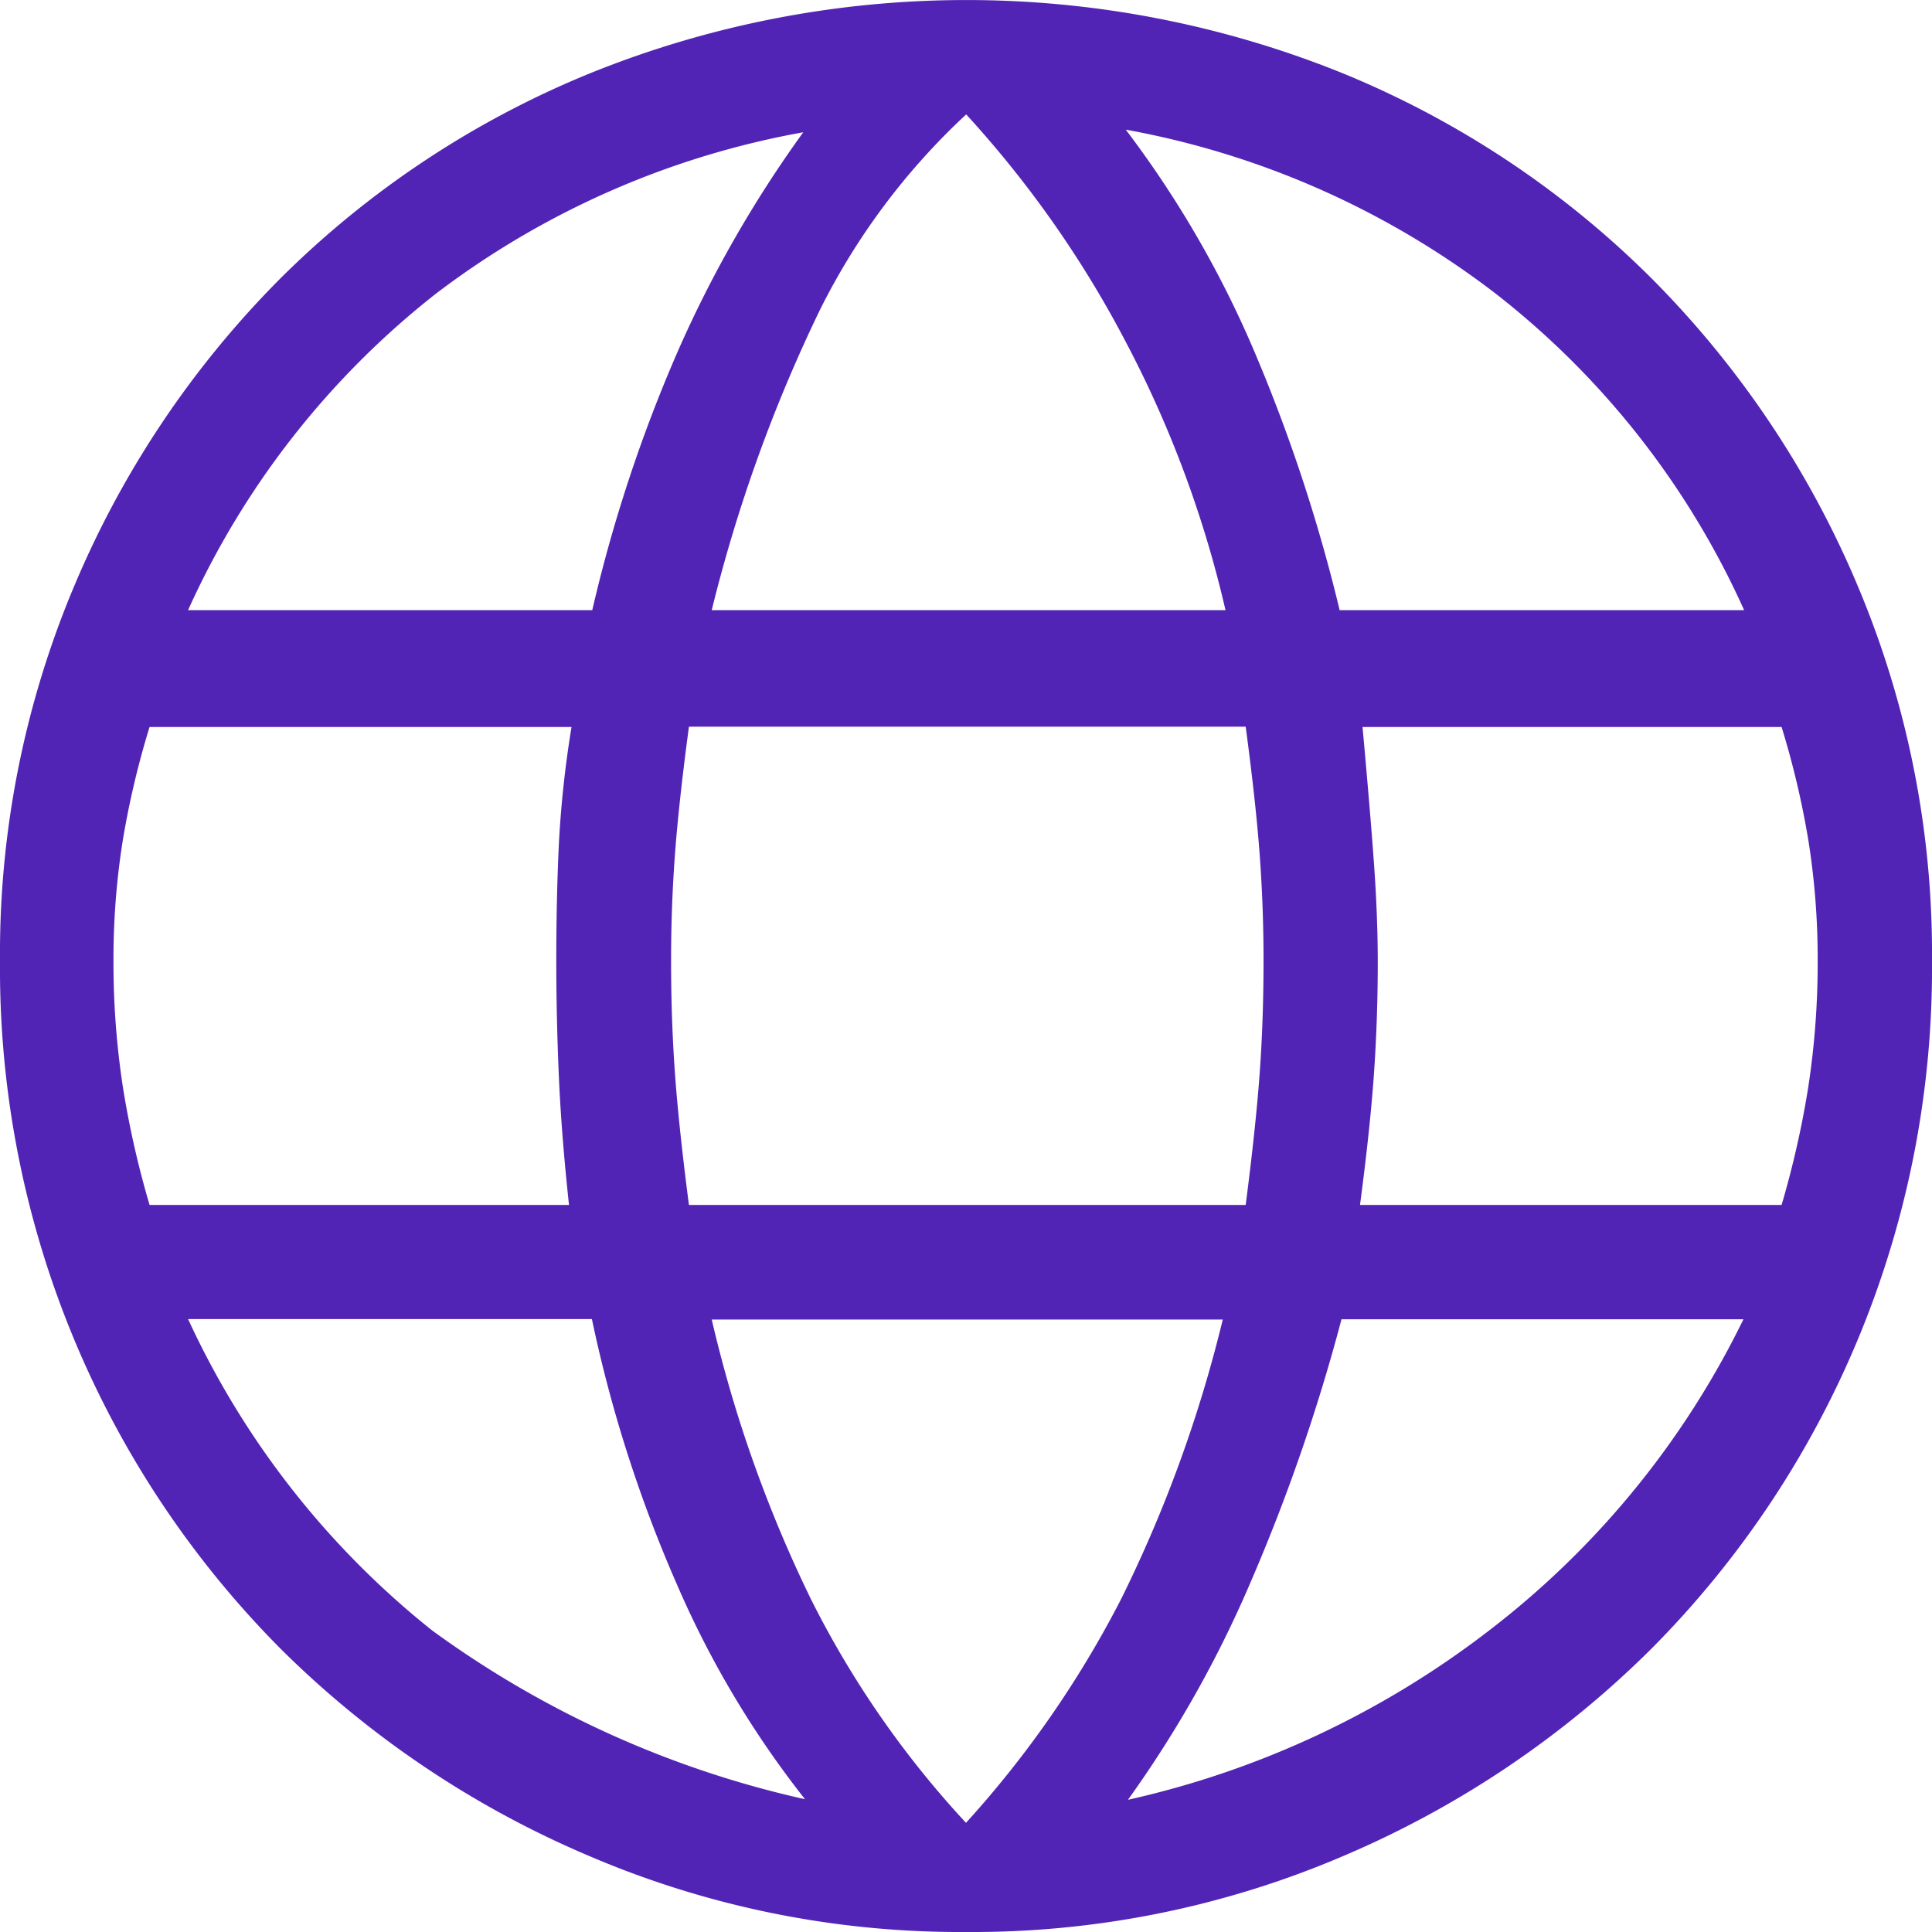 <svg id="language_FILL0_wght300_GRAD0_opsz48" xmlns="http://www.w3.org/2000/svg" width="20.668" height="20.668" viewBox="0 0 20.668 20.668">
  <path id="language_FILL0_wght300_GRAD0_opsz48-2" data-name="language_FILL0_wght300_GRAD0_opsz48" d="M15.334,25.668a10.08,10.08,0,0,1-4.038-.816A10.471,10.471,0,0,1,8,22.636a10.323,10.323,0,0,1-3-7.356,10.129,10.129,0,0,1,.8-4.025A10.324,10.324,0,0,1,8,7.978,10.1,10.1,0,0,1,11.3,5.789a10.734,10.734,0,0,1,8.077,0,10.1,10.1,0,0,1,3.291,2.189,10.324,10.324,0,0,1,2.2,3.277,10.129,10.129,0,0,1,.8,4.025,10.323,10.323,0,0,1-3,7.356,10.471,10.471,0,0,1-3.291,2.216A10.08,10.08,0,0,1,15.334,25.668Zm4-14.141h4.324A8.937,8.937,0,0,0,21,8.141a9.186,9.186,0,0,0-3.957-1.754A11.116,11.116,0,0,1,18.393,8.7,17.531,17.531,0,0,1,19.331,11.527Zm-6.717,0h5.493a11.85,11.85,0,0,0-1.074-2.883,11.454,11.454,0,0,0-1.7-2.42A7.275,7.275,0,0,0,13.77,8.318,16.305,16.305,0,0,0,12.614,11.527ZM6.6,17.89h4.487q-.082-.761-.109-1.387t-.027-1.224q0-.653.027-1.237a11.391,11.391,0,0,1,.136-1.265H6.6a9.288,9.288,0,0,0-.286,1.21,8.069,8.069,0,0,0-.1,1.292,8.788,8.788,0,0,0,.1,1.346A10.025,10.025,0,0,0,6.6,17.89Zm7.016,6.363a10.285,10.285,0,0,1-1.373-2.3,14.478,14.478,0,0,1-.911-2.842H7.012a9.153,9.153,0,0,0,2.611,3.331,10.714,10.714,0,0,0,4,1.808ZM7.012,11.527h4.324a15.9,15.9,0,0,1,.911-2.76,12.769,12.769,0,0,1,1.346-2.352,9.159,9.159,0,0,0-3.93,1.727A9.011,9.011,0,0,0,7.012,11.527ZM15.334,24.5a11.1,11.1,0,0,0,1.659-2.393,14.349,14.349,0,0,0,1.088-2.991H12.614a14.091,14.091,0,0,0,1.061,2.991A10.28,10.28,0,0,0,15.334,24.5ZM12.37,17.89h5.956q.109-.843.15-1.414t.041-1.2q0-.571-.041-1.129t-.15-1.373H12.37q-.109.816-.15,1.373t-.041,1.129q0,.625.041,1.2t.15,1.414Zm4.7,6.363a9.848,9.848,0,0,0,3.875-1.822,9.362,9.362,0,0,0,2.706-3.318h-4.3a19.889,19.889,0,0,1-.979,2.828,12.207,12.207,0,0,1-1.305,2.312Zm2.475-6.363h4.514a10.026,10.026,0,0,0,.286-1.265,8.788,8.788,0,0,0,.1-1.346,8.069,8.069,0,0,0-.1-1.292,9.289,9.289,0,0,0-.286-1.21H19.576q.082.9.122,1.455t.041,1.047q0,.625-.041,1.21T19.549,17.89Z" transform="translate(-5 -5)" fill="#5224b5"/>
</svg>
